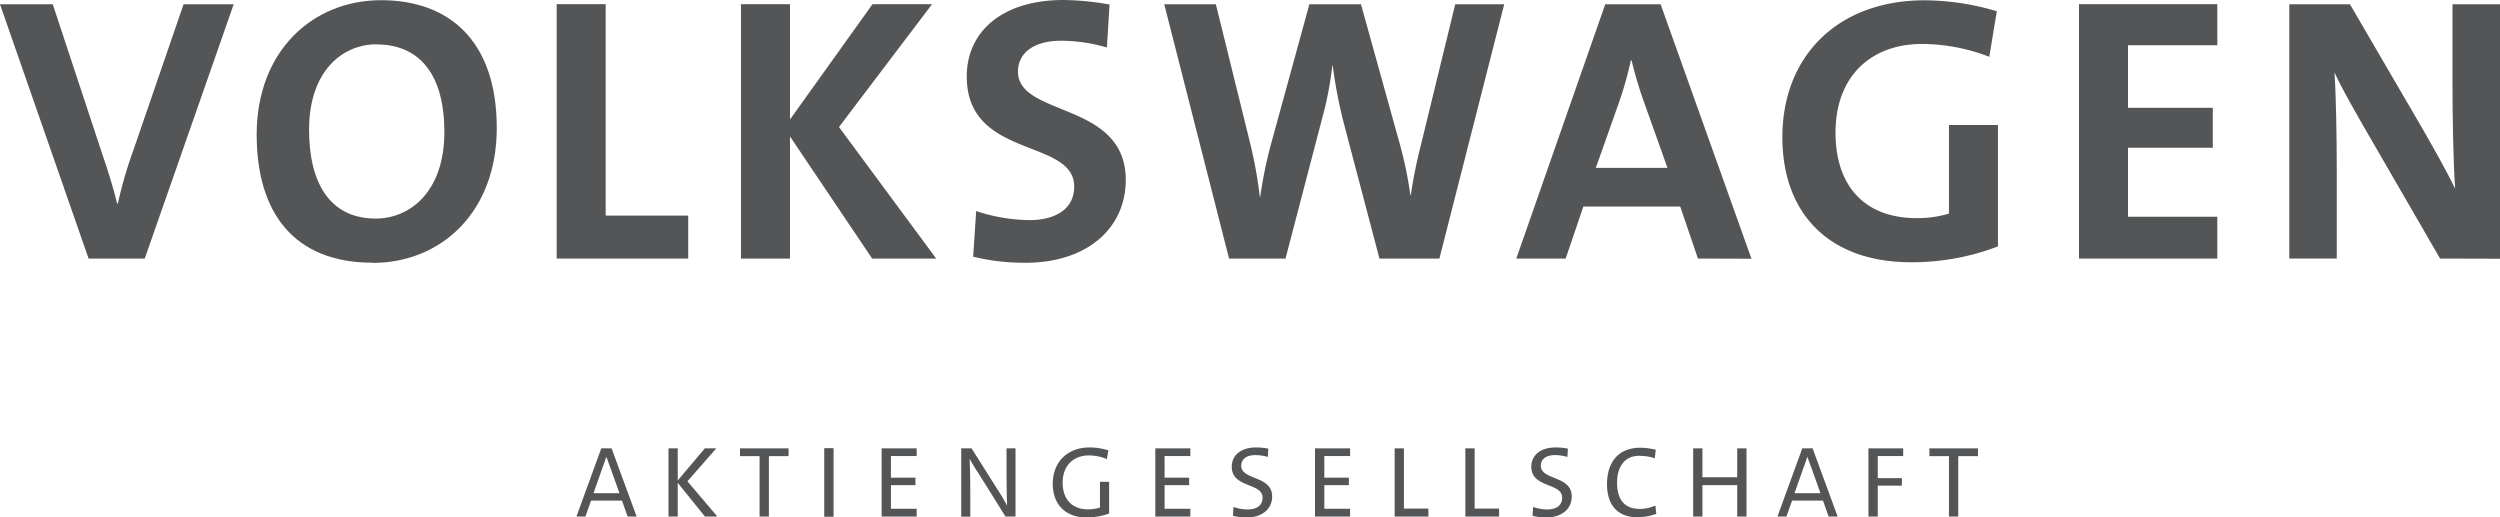 <svg id="Layer_1" data-name="Layer 1" xmlns="http://www.w3.org/2000/svg" viewBox="0 0 761.88 157.7"><defs><style>.cls-1{fill:#535557;}</style></defs><path class="cls-1" d="M75.5,81.65l-15.12,44a126.11,126.11,0,0,0-4.68,16.12.86.86,0,0,1-1.6,0c-1.4-5.73-3.18-11.14-4.57-15.21,0,0-13.33-40.18-14.89-44.9H20.05c.62,1.81,26.19,75.22,26.5,76.14H62.68c.31-.92,26-74.33,26.61-76.14Z" transform="translate(-19.06 -79.69)"/><path class="cls-1" d="M98,120.7c0,24.73,12.27,38.35,34.56,38.35,21.91,0,37.21-16.62,37.21-40.42,0-24.3-12.6-38.24-34.56-38.24S98,97,98,120.7m14.56-1.61c0-18.41,10.68-26.66,21.27-26.66,13.78,0,21.37,9.71,21.37,27.35,0,18.73-10.85,27.12-21.6,27.12-13.57,0-21-9.88-21-27.81" transform="translate(-19.06 -79.69)"/><path class="cls-1" d="M189.41,81.65v76.14H228.1v-11.7H203.64a.69.69,0,0,1-.69-.7V81.65Z" transform="translate(-19.06 -79.69)"/><path class="cls-1" d="M285.32,81.65l-24.95,34.86a.7.7,0,0,1-.78.26.69.69,0,0,1-.48-.67V81.65H245.57v76.14h13.54V121.27a.7.7,0,0,1,1.28-.39l24.83,36.91H303l-28.81-39a.75.75,0,0,1-.14-.42.71.71,0,0,1,.14-.42s25.93-34.22,27.52-36.33Z" transform="translate(-19.06 -79.69)"/><path class="cls-1" d="M314.38,103c0,13.83,10.18,17.81,19.16,21.33,7,2.72,13.57,5.31,13.57,12.21s-5.37,10.92-14.36,10.92a54.15,54.15,0,0,1-15.56-2.54c-.09,1.46-.75,11.35-.82,12.41a63.5,63.5,0,0,0,15.11,1.71c17.93,0,30-9.87,30-24.57,0-13.16-10.26-17.33-19.31-21-7-2.83-13.54-5.49-13.54-12,0-6.24,5.33-10.11,13.91-10.11a51.17,51.17,0,0,1,13.25,1.91c.08-1.36.64-10.54.71-11.64a83.78,83.78,0,0,0-13.27-1.28c-17.51,0-28.82,8.88-28.82,22.62" transform="translate(-19.06 -79.69)"/><path class="cls-1" d="M463.09,81.65c-.26,1-10.44,42.77-10.44,42.77a150.38,150.38,0,0,0-3,14.87.77.77,0,0,1-1.5,0,117,117,0,0,0-3.08-15.07L433.29,81.65H418.62c-.28,1-11.69,42.79-11.69,42.79a133.59,133.59,0,0,0-3.08,15.32.77.77,0,0,1-.76.59.76.76,0,0,1-.74-.61A138.49,138.49,0,0,0,399.49,124L389.05,81.65H374.76c.43,1.69,19.14,75.11,19.41,76.14h16.14c.27-1,11.12-42.56,11.12-42.56a102.07,102.07,0,0,0,3-15.63.75.75,0,0,1,.74-.62.75.75,0,0,1,.76.6,159.14,159.14,0,0,0,3,16L440,157.79h17.18l19.4-76.14Z" transform="translate(-19.06 -79.69)"/><path class="cls-1" d="M508.76,81.65c-.33.92-26,74.33-26.62,76.14h13.55c.31-.89,5.25-15.38,5.25-15.38a.69.69,0,0,1,.66-.47h29.51a.7.7,0,0,1,.67.47s4.93,14.49,5.24,15.38h14.81C551.19,156,525,82.56,524.65,81.65Zm-3.94,49.56a.67.67,0,0,1-.09-.64l7-19.76a111,111,0,0,0,3.66-12.9.84.84,0,0,1,.79-.54.82.82,0,0,1,.79.54,119,119,0,0,0,3.66,12.33l7.24,20.33a.68.68,0,0,1-.09.63.68.68,0,0,1-.57.3H505.39a.69.69,0,0,1-.57-.29" transform="translate(-19.06 -79.69)"/><path class="cls-1" d="M562.94,121.5c0,23.44,14.38,37.44,38.47,37.44a72.36,72.36,0,0,0,25.84-4.63V118.52H613.71v26.29a.7.7,0,0,1-.49.67,33.8,33.8,0,0,1-10.09,1.41c-16.14,0-25.39-9.75-25.39-26.77,0-16.82,10.6-27.69,27-27.69a58,58,0,0,1,20,3.72c.21-1.31,1.87-11.37,2.06-12.48a77.18,77.18,0,0,0-21.14-3.17c-25.55,0-42.72,16.48-42.72,41" transform="translate(-19.06 -79.69)"/><path class="cls-1" d="M653.34,81.65v76.14h40.75V146.43H667.57a.69.69,0,0,1-.7-.69v-21a.69.69,0,0,1,.7-.69h25.14V113.24H667.57a.7.7,0,0,1-.7-.7V93.47a.7.7,0,0,1,.7-.7h26.52V81.65Z" transform="translate(-19.06 -79.69)"/><path class="cls-1" d="M767.16,81.65v23.42c0,10.17.26,24.52.8,32v.05a.7.7,0,0,1-.51.68.71.71,0,0,1-.81-.37c-2.86-5.85-6.76-12.73-10.2-18.68l-21.62-37.1H717.43v76.14h13.08v-27c0-9.45-.24-22.45-.69-29v0a.7.7,0,0,1,1.33-.3c2,4.39,5,9.64,7.89,14.71l1.27,2.24,22.77,39.39h17.16V81.65Z" transform="translate(-19.06 -79.69)"/><path class="cls-1" d="M202.79,217c-.31.84-6.46,17.72-7.07,19.39H197l1.56-4.4a.7.7,0,0,1,.66-.47h9.42a.7.7,0,0,1,.66.47l1.56,4.4h1.24L205,217Zm-.47,4.12.82-2.34a.76.76,0,0,1,.71-.47.78.78,0,0,1,.71.45l.72,2,.51,1.4,2.71,7.6a.73.73,0,0,1-.09.64.7.7,0,0,1-.57.29h-7.91a.7.7,0,0,1-.57-.29.66.66,0,0,1-.13-.4.61.61,0,0,1,0-.24l2.68-7.57Z" transform="translate(-19.06 -79.69)"/><path class="cls-1" d="M234.18,217l-8,9.45,8,9.93h1.95l-8.14-9.6a.66.66,0,0,1-.17-.45.7.7,0,0,1,.17-.45l7.76-8.88Zm-10.71,0v19.38h1.44v-9.58c0-.16.15-.24.25-.35-.1-.13-.25-.2-.25-.36V217Z" transform="translate(-19.06 -79.69)"/><path class="cls-1" d="M245.27,217v1h5.28a.69.69,0,0,1,.69.7v17.71h1.44V218.7a.7.7,0,0,1,.7-.7h5.3v-1Z" transform="translate(-19.06 -79.69)"/><rect class="cls-1" x="251.88" y="137.34" width="1.44" height="19.39"/><path class="cls-1" d="M288.43,217v19.38h9.29v-1h-7.15a.7.7,0,0,1-.7-.7v-7.2a.7.7,0,0,1,.7-.7h6.78V226h-6.78a.69.69,0,0,1-.7-.69v-6.59a.7.7,0,0,1,.7-.7h7.15V217Z" transform="translate(-19.06 -79.69)"/><path class="cls-1" d="M326.49,217v5.21l.18,11.55a.7.7,0,0,1-.51.67.72.72,0,0,1-.81-.32l-2.74-4.65s-6.83-10.84-7.86-12.46h-2.06v19.38h1.38v-6l-.22-10.94a.72.72,0,0,1,.52-.66.74.74,0,0,1,.81.33l2,3.39.63,1,8.05,12.88h2V217Z" transform="translate(-19.06 -79.69)"/><path class="cls-1" d="M340.59,227.13c0,6,3.59,9.56,9.61,9.56a19.93,19.93,0,0,0,6.18-1v-8.44H355v7.16a.6.6,0,0,1-.5.67l-3.87.58c-5.18,0-8.39-3.38-8.39-8.83,0-6.22,4.34-9,8.64-9a15.17,15.17,0,0,1,5,1c.08-.49.13-.78.2-1.26a17.82,17.82,0,0,0-4.89-.77c-6.3,0-10.54,4.17-10.54,10.38" transform="translate(-19.06 -79.69)"/><path class="cls-1" d="M371.84,217v19.38h9.29v-1H374a.7.7,0,0,1-.7-.7v-7.2a.7.7,0,0,1,.7-.7h6.79V226H374a.7.7,0,0,1-.7-.69v-6.59a.7.7,0,0,1,.7-.7h7.16V217Z" transform="translate(-19.06 -79.69)"/><path class="cls-1" d="M395.18,221.93c0,3.08,2.35,4,4.84,5,2.24.89,4.55,1.81,4.55,4.43s-2,4.27-5.29,4.27a14,14,0,0,1-3.62-.65c0,.52-.05.81-.08,1.28l3.46.41c4.28,0,7.06-2.24,7.06-5.71,0-3-2.39-4-4.91-5-2.22-.9-4.51-1.82-4.51-4.34,0-1.9,1.32-3.93,5-3.93l3.1.45c0-.45,0-.67.07-1.1l-3-.29c-4.13,0-6.69,2-6.69,5.18" transform="translate(-19.06 -79.69)"/><path class="cls-1" d="M420.51,217v19.38h9.29v-1h-7.15a.7.7,0,0,1-.7-.7v-7.2a.7.7,0,0,1,.7-.7h6.78V226h-6.78a.69.69,0,0,1-.7-.69v-6.59a.7.7,0,0,1,.7-.7h7.15V217Z" transform="translate(-19.06 -79.69)"/><path class="cls-1" d="M444.77,217v19.38h8.89v-1h-6.75a.7.7,0,0,1-.7-.7V217Z" transform="translate(-19.06 -79.69)"/><path class="cls-1" d="M466.33,217v19.38h8.88v-1h-6.75a.7.7,0,0,1-.7-.7V217Z" transform="translate(-19.06 -79.69)"/><path class="cls-1" d="M486.43,221.93c0,3.08,2.36,4,4.85,5,2.23.89,4.54,1.81,4.54,4.43s-2,4.27-5.28,4.27a14,14,0,0,1-3.63-.65c0,.52-.05.81-.07,1.28l3.45.41c4.29,0,7.06-2.24,7.06-5.71,0-3-2.38-4-4.9-5-2.23-.9-4.52-1.82-4.52-4.34,0-1.9,1.32-3.93,5-3.93l3.1.45c0-.45.05-.67.07-1.1l-3-.29c-4.12,0-6.69,2-6.69,5.18" transform="translate(-19.06 -79.69)"/><path class="cls-1" d="M509.49,227.25c0,4.29,1.52,9.41,8.76,9.41a14.81,14.81,0,0,0,4.87-.85c0-.4-.08-.61-.14-1.09a12.38,12.38,0,0,1-4.06.81c-5.07,0-7.75-3-7.75-8.74,0-5.56,2.79-8.88,7.48-8.88a16.48,16.48,0,0,1,4.1.64c0-.48.08-.73.14-1.2a19.36,19.36,0,0,0-3.94-.51c-6,0-9.46,3.79-9.46,10.41" transform="translate(-19.06 -79.69)"/><path class="cls-1" d="M549.18,217v8.1a.7.7,0,0,1-.7.7H537.89a.7.7,0,0,1-.7-.7V217h-1.44v19.38h1.44v-8.87a.7.7,0,0,1,.7-.7h10.59a.7.7,0,0,1,.7.7v8.87h1.43V217Z" transform="translate(-19.06 -79.69)"/><path class="cls-1" d="M568.8,217l-7.07,19.38H563l1.56-4.4a.69.69,0,0,1,.66-.46h9.42a.69.69,0,0,1,.66.46l1.56,4.4h1.24c-.61-1.67-6.81-18.55-7.12-19.38Zm-.49,4.18.84-2.41a.76.76,0,0,1,.71-.47.77.77,0,0,1,.72.46l.71,2,.51,1.4,2.71,7.6a.69.69,0,0,1-.09.64.7.7,0,0,1-.57.29h-7.91a.7.7,0,0,1-.57-.29.69.69,0,0,1-.09-.64l2.67-7.57Z" transform="translate(-19.06 -79.69)"/><path class="cls-1" d="M589.17,217v19.38h1.44v-8.72a.7.7,0,0,1,.7-.7H598v-.88h-6.66a.7.7,0,0,1-.7-.7v-6.74a.7.7,0,0,1,.7-.7h7.06V217Z" transform="translate(-19.06 -79.69)"/><path class="cls-1" d="M607.74,217v1H613a.7.7,0,0,1,.7.7v17.71h1.44V218.7a.69.69,0,0,1,.69-.7h5.31v-1Z" transform="translate(-19.06 -79.69)"/><path class="cls-1" d="M63.17,158.49H46.06L19.06,81H35.14l15,45.38c1.49,4.36,3.22,9.64,4.59,15.27H55a127.16,127.16,0,0,1,4.71-16.19L75,81H90.28Z" transform="translate(-19.06 -79.69)"/><path class="cls-1" d="M132.54,159.75c-23.66,0-35.26-15-35.26-39,0-25.61,17.12-41,37.91-41s35.26,12.41,35.26,38.94c0,25.62-16.89,41.12-37.91,41.12m1.27-66.62c-10.69,0-20.56,8.5-20.56,26,0,16.42,6.43,27.11,20.33,27.11,10.1,0,20.9-7.81,20.9-26.42,0-17.23-7.35-26.65-20.67-26.65" transform="translate(-19.06 -79.69)"/><polygon class="cls-1" points="169.65 78.8 169.65 1.27 184.58 1.27 184.58 65.7 209.74 65.7 209.74 78.8 169.65 78.8"/><polygon class="cls-1" points="265.79 78.8 240.75 41.58 240.75 78.8 225.81 78.8 225.81 1.27 240.75 1.27 240.75 36.42 265.9 1.27 284.05 1.27 255.68 38.71 285.31 78.8 265.79 78.8"/><path class="cls-1" d="M331.48,159.75a63.49,63.49,0,0,1-15.85-1.84l.92-13.9a53.4,53.4,0,0,0,16.19,2.76c7.59,0,13.68-3.1,13.68-10.22,0-14.82-32.74-8.27-32.74-33.54,0-13.79,10.91-23.32,29.52-23.32a84.43,84.43,0,0,1,14,1.38l-.81,13.09a50.89,50.89,0,0,0-13.89-2.06c-8.62,0-13.21,3.9-13.21,9.41,0,13.9,32.85,9,32.85,33,0,14.59-11.6,25.27-30.67,25.27" transform="translate(-19.06 -79.69)"/><path class="cls-1" d="M457.72,158.49H439.45L428.2,115.76a157.19,157.19,0,0,1-3-16.09h-.12a102.16,102.16,0,0,1-3,15.74l-11.26,43.08H393.62L373.87,81H389.6l10.57,42.85A136.71,136.71,0,0,1,403,139.65h.12a133.91,133.91,0,0,1,3.1-15.39L418.09,81h15.73L445.77,124a117,117,0,0,1,3.1,15.16H449c.8-5.4,1.83-10.34,3-14.93L462.54,81h14.93Z" transform="translate(-19.06 -79.69)"/><path class="cls-1" d="M536.51,158.49l-5.4-15.86H501.6l-5.4,15.86H481.15L508.26,81h16.88l27.68,77.54Zm-16.54-48a118.11,118.11,0,0,1-3.67-12.4h-.23a112.66,112.66,0,0,1-3.68,13l-7,19.75h21.83Z" transform="translate(-19.06 -79.69)"/><path class="cls-1" d="M625.3,97a57.23,57.23,0,0,0-20.56-3.91c-15.27,0-26.3,9.65-26.3,27,0,16.42,9,26.07,24.69,26.07a33,33,0,0,0,9.88-1.38v-27h14.93v37a73,73,0,0,1-26.53,4.83c-24.58,0-39.17-14.47-39.17-38.14,0-24.35,16.54-41.69,43.43-41.69a78.73,78.73,0,0,1,21.93,3.33Z" transform="translate(-19.06 -79.69)"/><polygon class="cls-1" points="633.58 78.8 633.58 1.27 675.73 1.27 675.73 13.79 648.51 13.79 648.51 32.85 674.35 32.85 674.35 45.03 648.51 45.03 648.51 66.05 675.73 66.05 675.73 78.8 633.58 78.8"/><path class="cls-1" d="M762.68,158.49l-23-39.75c-3.33-5.85-6.89-11.94-9.18-17,.46,6.66.69,19.75.69,29.05v27.69H716.73V81h18.49l21.83,37.45c3.44,6,7.35,12.86,10.22,18.72-.58-7.81-.81-22.51-.81-32.05V81h14.48v77.54Z" transform="translate(-19.06 -79.69)"/><path class="cls-1" d="M210.33,237.11l-1.72-4.87h-9.42l-1.73,4.87h-2.73l7.57-20.78h3.14l7.64,20.78Zm-5.2-14.72c-.37-1-.86-2.28-1.23-3.39h-.09c-.31,1-.84,2.37-1.21,3.42L199.93,230h7.91Z" transform="translate(-19.06 -79.69)"/><polygon class="cls-1" points="214.83 157.42 206.54 147.14 206.54 157.42 203.72 157.42 203.72 136.64 206.54 136.64 206.54 146.43 214.8 136.64 218.28 136.64 209.5 146.68 218.62 157.42 214.83 157.42"/><polygon class="cls-1" points="234.32 139.01 234.32 157.42 231.48 157.42 231.48 139.01 225.51 139.01 225.51 136.64 240.32 136.64 240.32 139.01 234.32 139.01"/><polygon class="cls-1" points="251.19 157.48 251.19 136.58 252.61 136.58 254.03 136.58 254.03 157.48 251.19 157.48"/><polygon class="cls-1" points="268.68 157.42 268.68 136.64 279.36 136.64 279.36 138.98 271.51 138.98 271.51 145.57 278.99 145.57 278.99 147.85 271.51 147.85 271.51 155.05 279.36 155.05 279.36 157.42 268.68 157.42"/><path class="cls-1" d="M325.48,237.11l-8.25-13.21a50.32,50.32,0,0,1-2.68-4.43c.12,2.21.21,7.66.21,11v6.68H312V216.33h3.15l8.06,12.78c1,1.47,2,3.23,2.77,4.71-.12-2.56-.18-8.13-.18-11.58v-5.91h2.74v20.78Z" transform="translate(-19.06 -79.69)"/><path class="cls-1" d="M356.39,219.59a14.64,14.64,0,0,0-5.54-1.11c-4.28,0-7.94,2.77-7.94,8.31,0,5.17,3,8.13,7.69,8.13a12.2,12.2,0,0,0,3.67-.55v-7.85h2.8v9.67a20.76,20.76,0,0,1-6.87,1.2c-6.28,0-10.31-3.82-10.31-10.26s4.25-11.08,11.24-11.08a18.86,18.86,0,0,1,5.7.89Z" transform="translate(-19.06 -79.69)"/><polygon class="cls-1" points="352.08 157.42 352.08 136.64 362.76 136.64 362.76 138.98 354.91 138.98 354.91 145.57 362.39 145.57 362.39 147.85 354.91 147.85 354.91 155.05 362.76 155.05 362.76 157.42 352.08 157.42"/><path class="cls-1" d="M399,237.38a17.27,17.27,0,0,1-4.19-.49l.15-2.71a13.61,13.61,0,0,0,4.28.77c2.49,0,4.59-1,4.59-3.57,0-4.68-9.39-2.89-9.39-9.45,0-3.42,2.71-5.88,7.39-5.88a19.61,19.61,0,0,1,3.75.36l-.15,2.53a14.13,14.13,0,0,0-3.75-.56c-2.84,0-4.34,1.3-4.34,3.24,0,4.49,9.41,2.92,9.41,9.36,0,3.73-2.92,6.4-7.75,6.4" transform="translate(-19.06 -79.69)"/><polygon class="cls-1" points="400.75 157.42 400.75 136.64 411.44 136.64 411.44 138.98 403.59 138.98 403.59 145.57 411.07 145.57 411.07 147.85 403.59 147.85 403.59 155.05 411.44 155.05 411.44 157.42 400.75 157.42"/><polygon class="cls-1" points="425.02 157.42 425.02 136.64 427.85 136.64 427.85 154.99 435.31 154.99 435.31 157.42 425.02 157.42"/><polygon class="cls-1" points="446.57 157.42 446.57 136.64 449.4 136.64 449.4 154.99 456.85 154.99 456.85 157.42 446.57 157.42"/><path class="cls-1" d="M490.29,237.38a17.13,17.13,0,0,1-4.18-.49l.15-2.71a13.56,13.56,0,0,0,4.28.77c2.49,0,4.59-1,4.59-3.57,0-4.68-9.4-2.89-9.4-9.45,0-3.42,2.72-5.88,7.39-5.88a19.64,19.64,0,0,1,3.76.36l-.15,2.53a14.2,14.2,0,0,0-3.76-.56c-2.83,0-4.34,1.3-4.34,3.24,0,4.49,9.42,2.92,9.42,9.36,0,3.73-2.92,6.4-7.76,6.4" transform="translate(-19.06 -79.69)"/><path class="cls-1" d="M518.25,237.35c-6.68,0-9.45-4.25-9.45-10.1,0-6.34,3.14-11.11,10.15-11.11a19.6,19.6,0,0,1,4.71.62l-.3,2.58a15.89,15.89,0,0,0-4.71-.74c-4.74,0-6.78,3.63-6.78,8.19,0,5.12,2.22,8,7,8a11.53,11.53,0,0,0,4.66-1.05l.3,2.53a15.19,15.19,0,0,1-5.63,1" transform="translate(-19.06 -79.69)"/><polygon class="cls-1" points="529.42 157.42 529.42 147.85 518.82 147.85 518.82 157.42 516 157.42 516 136.64 518.82 136.64 518.82 145.44 529.42 145.44 529.42 136.64 532.25 136.64 532.25 157.42 529.42 157.42"/><path class="cls-1" d="M576.34,237.11l-1.72-4.87H565.2l-1.73,4.87h-2.73l7.57-20.78h3.14l7.64,20.78Zm-5.2-14.72c-.37-1-.86-2.28-1.23-3.39h-.09c-.31,1-.84,2.37-1.21,3.42L565.94,230h7.91Z" transform="translate(-19.06 -79.69)"/><polygon class="cls-1" points="572.25 138.98 572.25 145.72 579.6 145.72 579.6 148 572.25 148 572.25 157.42 569.41 157.42 569.41 136.64 580 136.64 580 138.98 572.25 138.98"/><polygon class="cls-1" points="596.78 139.01 596.78 157.42 593.95 157.42 593.95 139.01 587.98 139.01 587.98 136.64 602.79 136.64 602.79 139.01 596.78 139.01"/></svg>